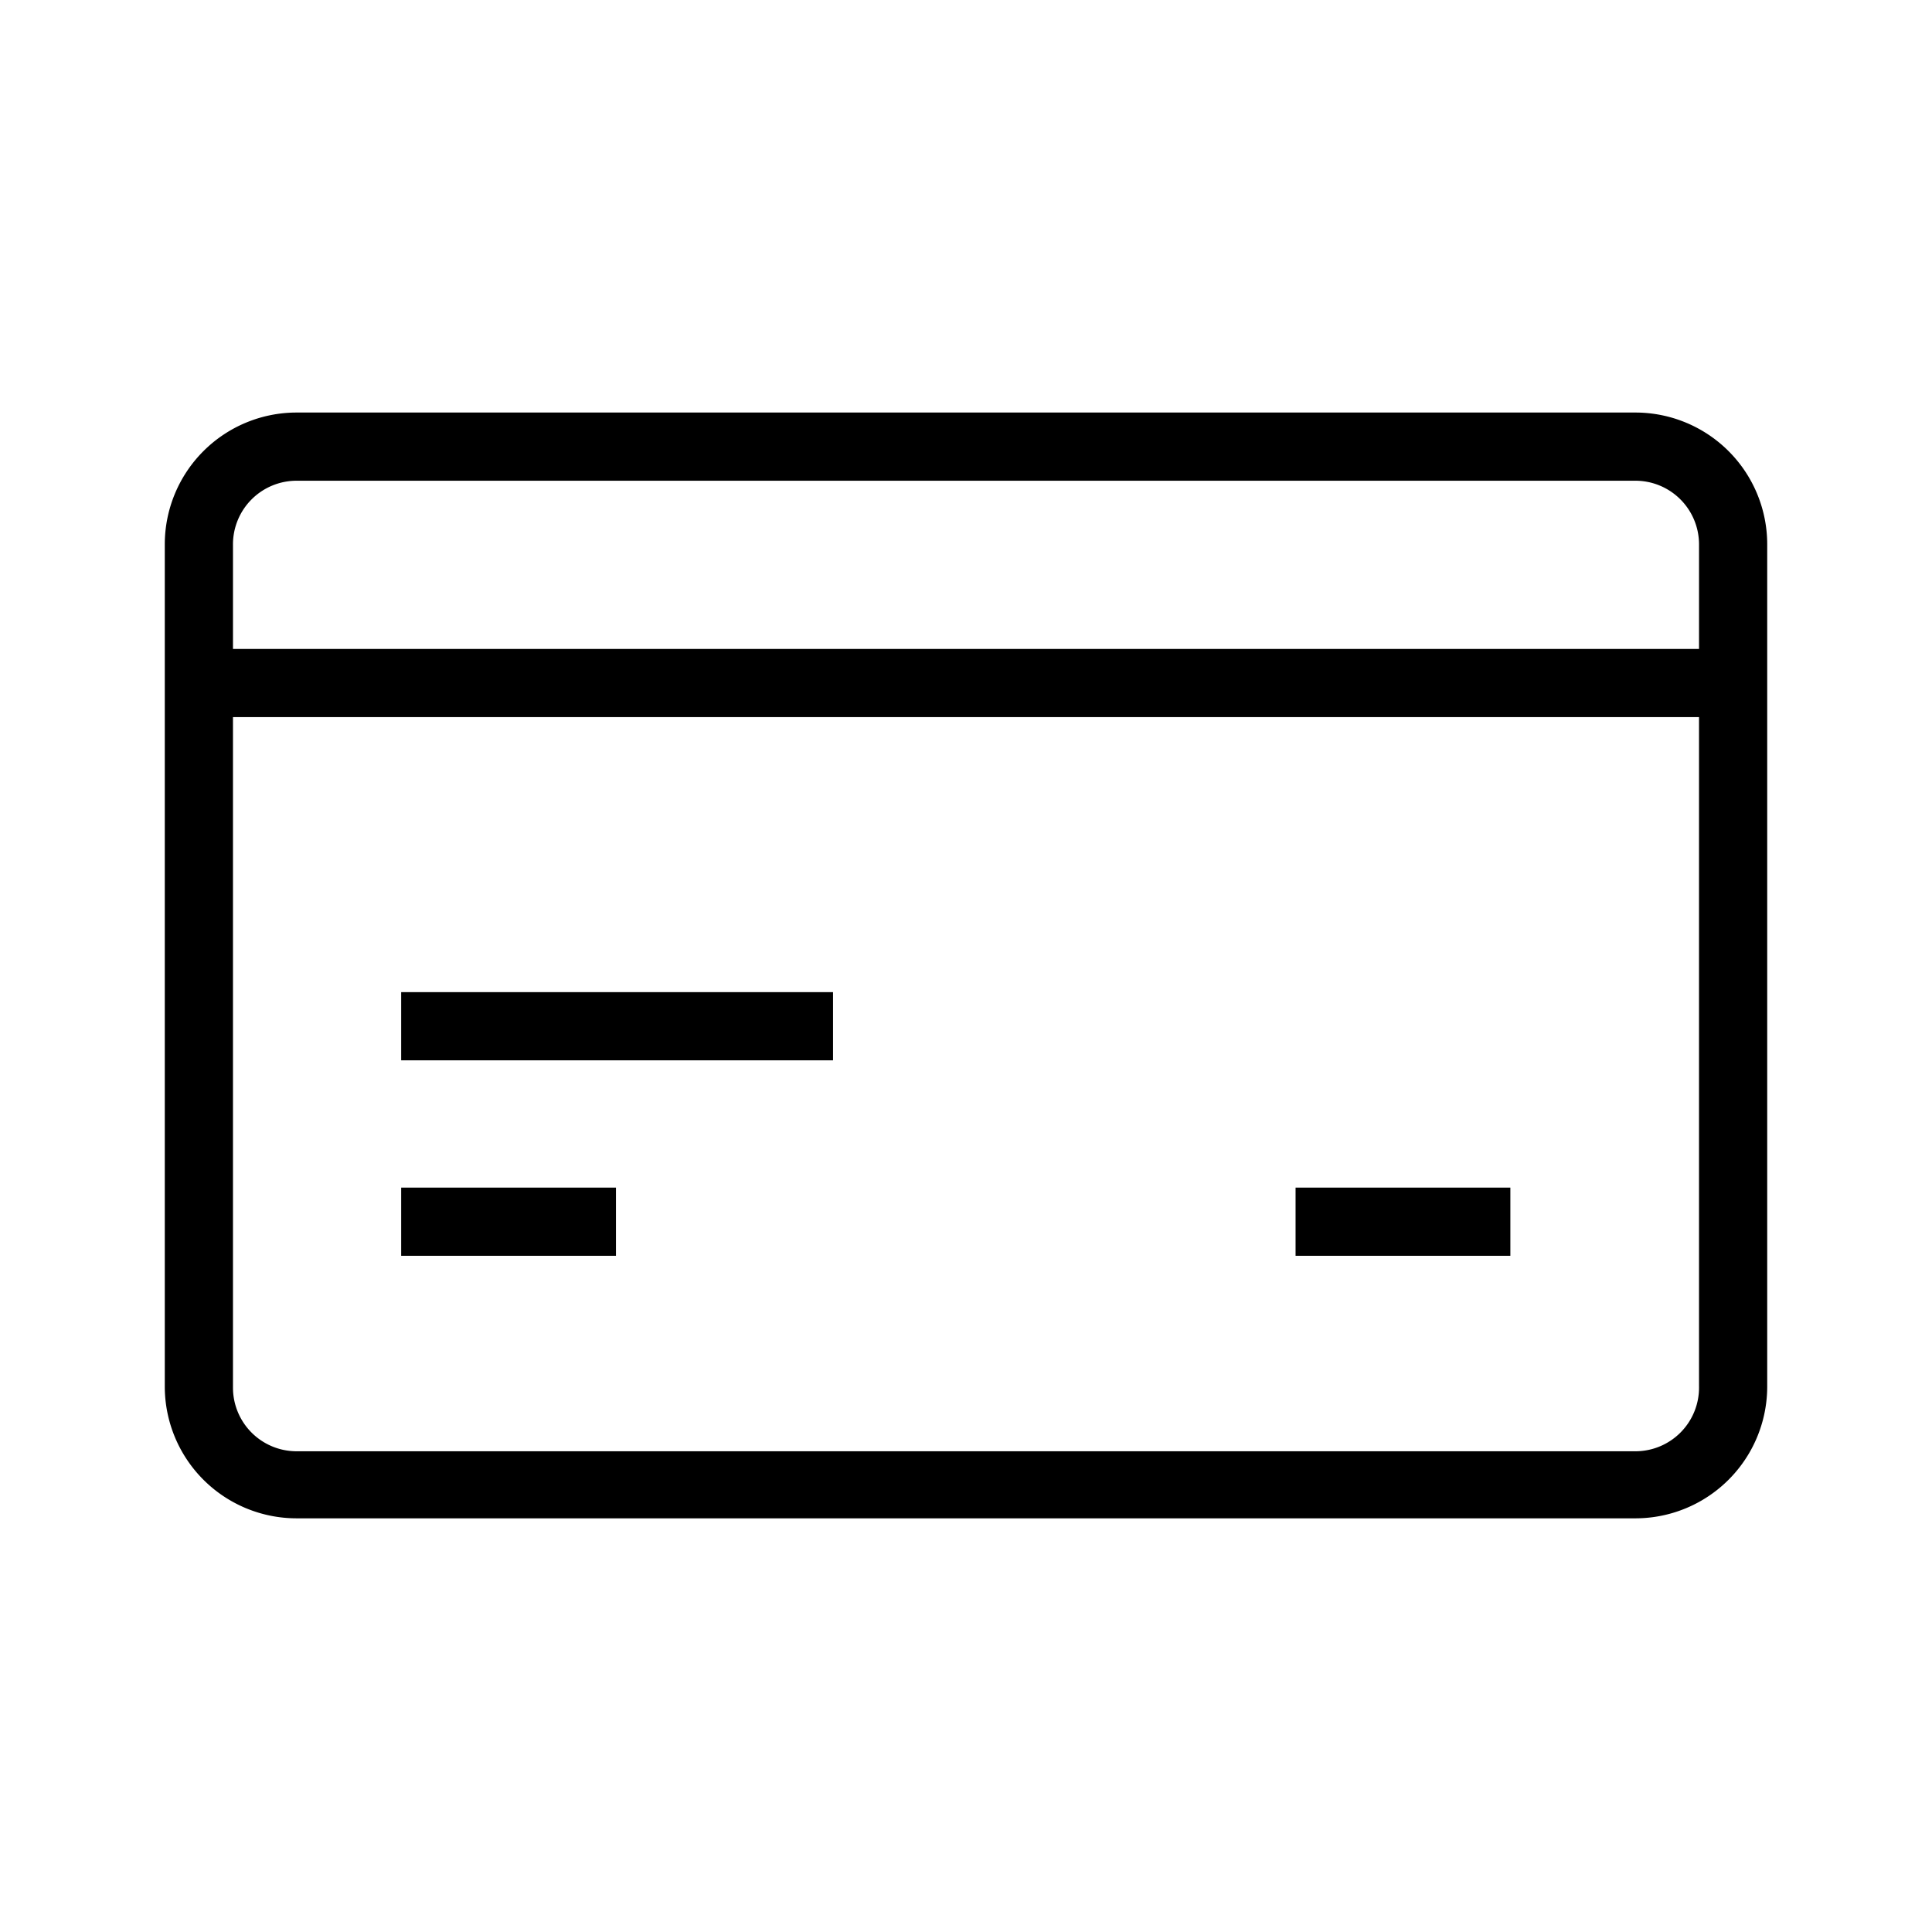 <svg xmlns="http://www.w3.org/2000/svg" viewBox="0 0 170 170"><path d="M143.9 36.3H26.1a11.6 11.6 0 00-11.6 11.6V122a11.6 11.6 0 0011.6 11.6h117.8a11.6 11.6 0 0011.6-11.6V47.9a11.6 11.6 0 00-11.6-11.6zm-117.8 6h117.8a5.6 5.6 0 015.6 5.6v9.2h-129v-9.2a5.6 5.6 0 015.6-5.6zm117.8 85.4H26.1a5.6 5.6 0 01-5.6-5.6v-59h129V122a5.6 5.6 0 01-5.6 5.7z"/><path d="M114 104.5h18.9v6H114zm-78.7 0h18.9v6H35.3zm0-17.2h38v6h-38z"/></svg>